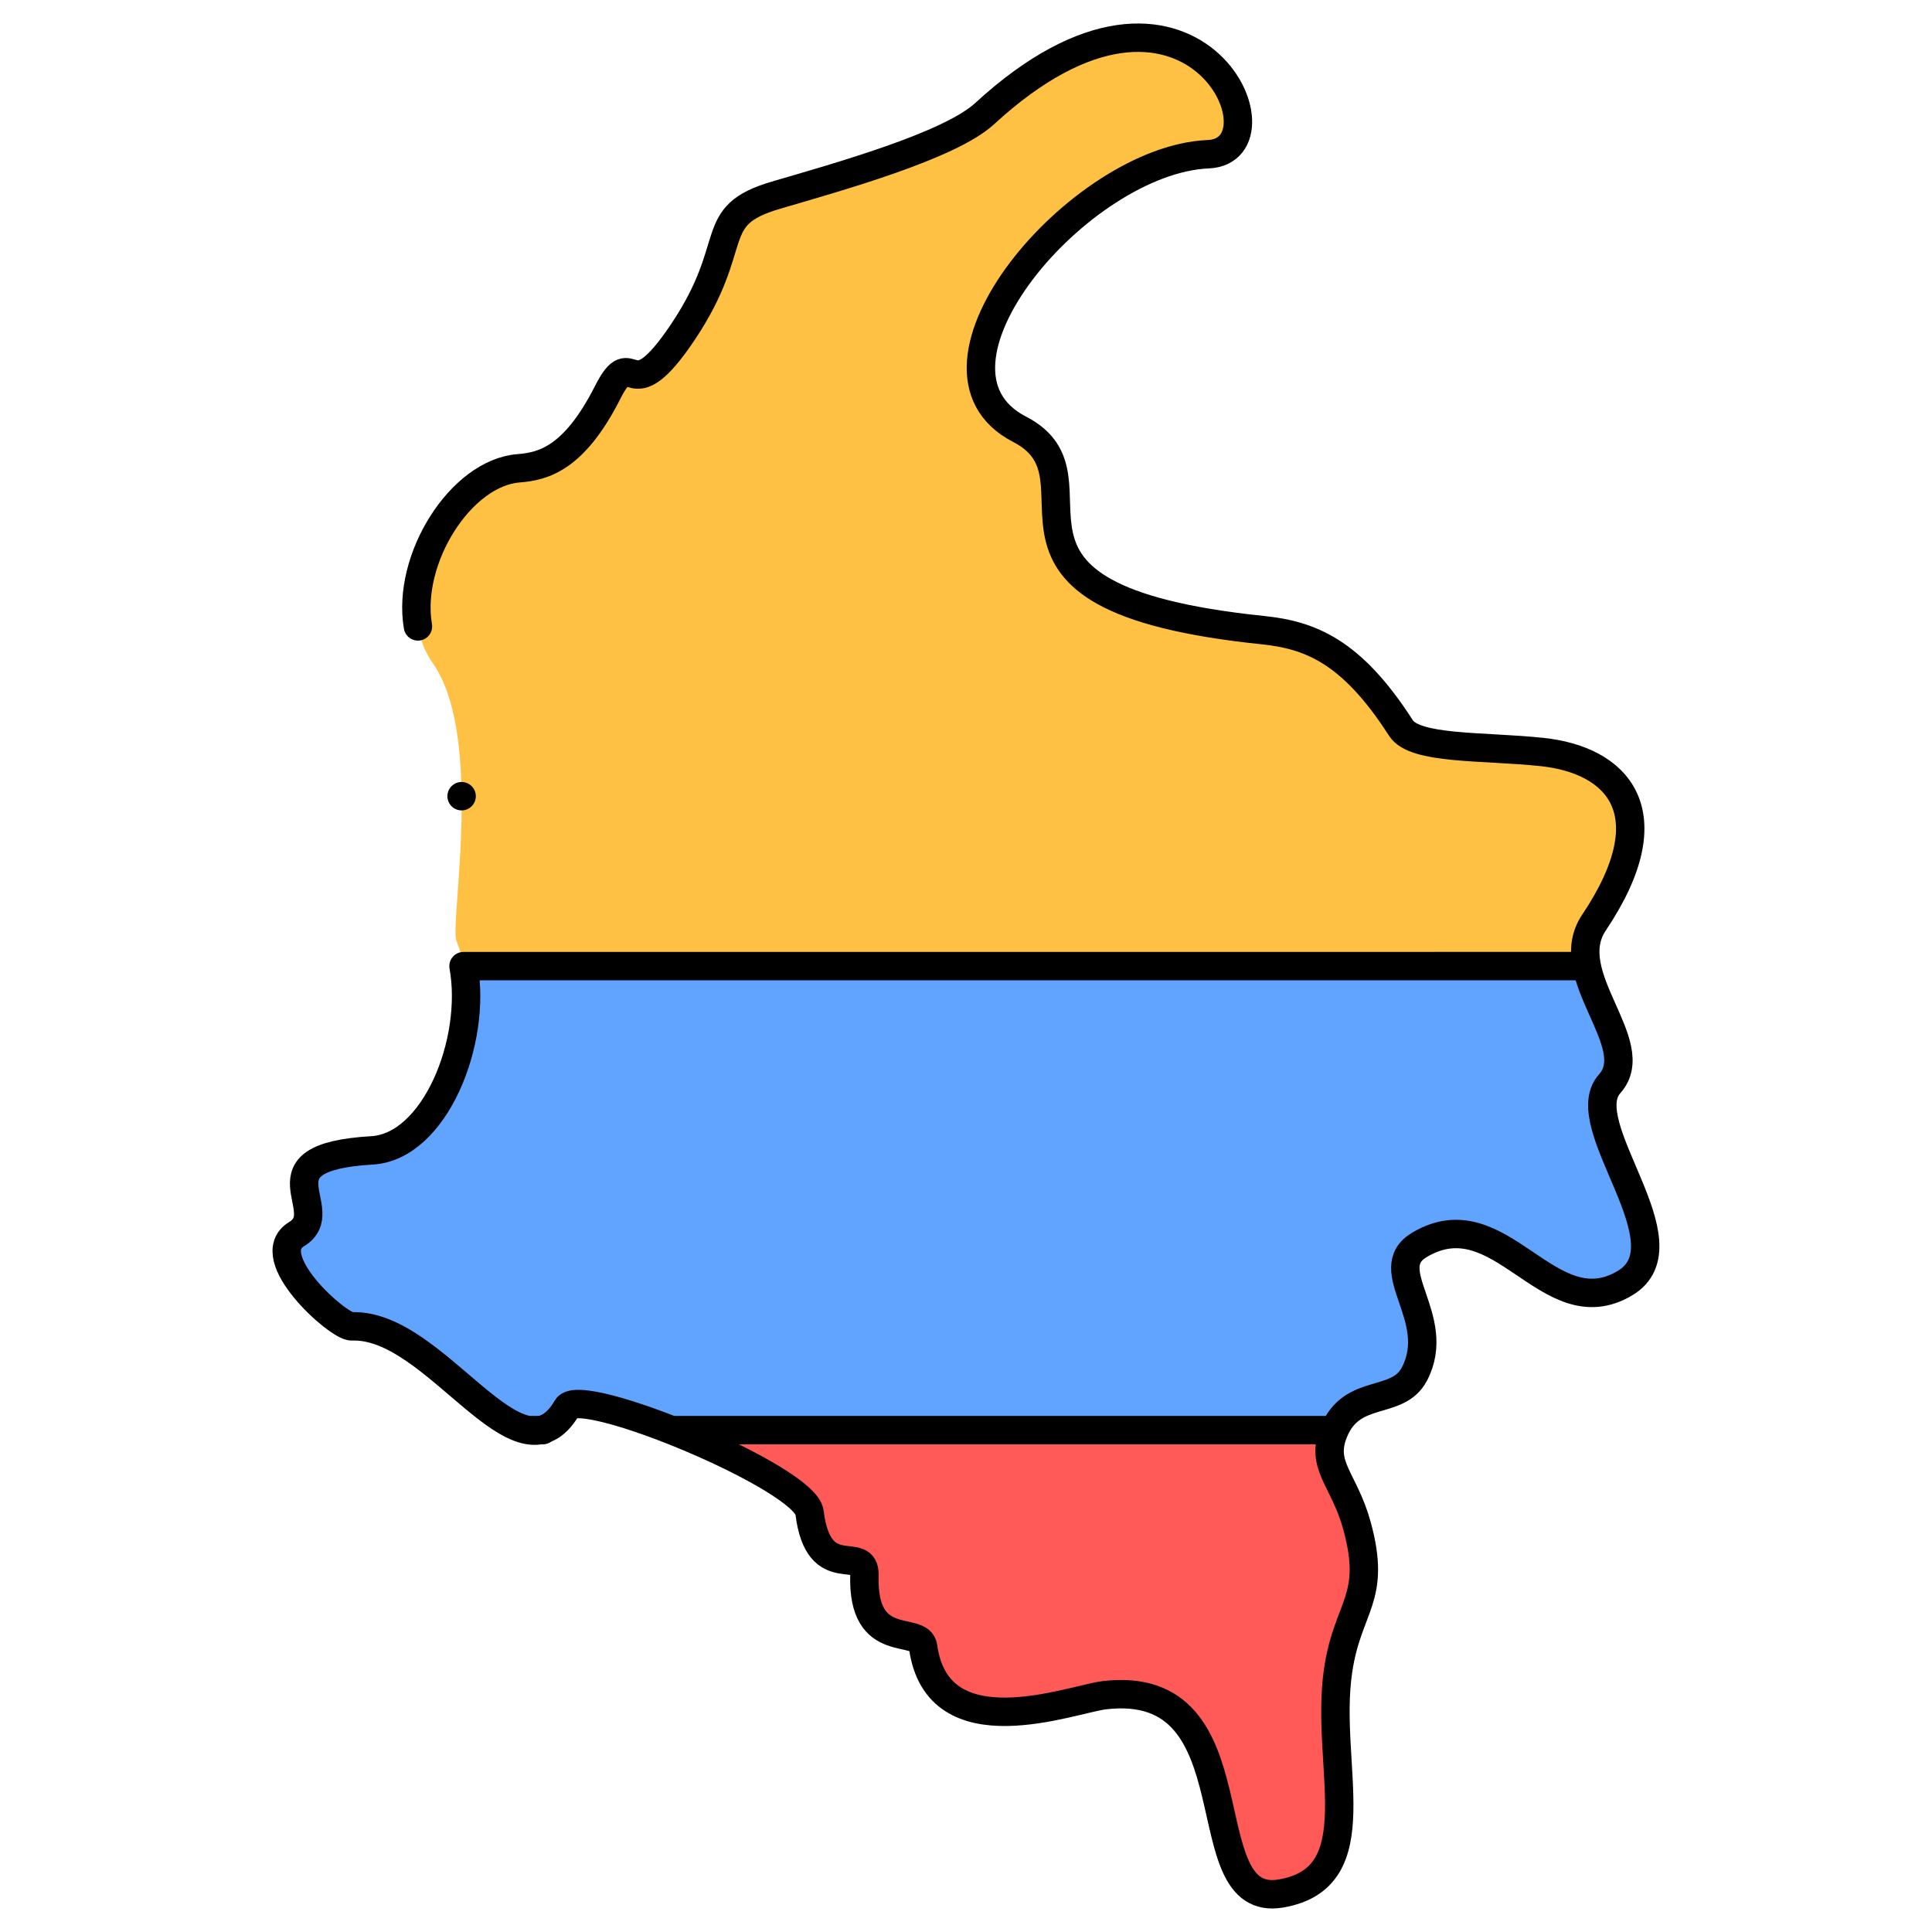 <svg xmlns="http://www.w3.org/2000/svg" xmlns:xlink="http://www.w3.org/1999/xlink" width="68" height="68" viewBox="0 0 68 68">
  <defs>
    <clipPath id="clip-path">
      <path id="path3762" d="M0-682.665H68v68H0Z" transform="translate(0 682.665)"/>
    </clipPath>
  </defs>
  <g id="g3756" transform="translate(0 682.665)">
    <g id="g3758" transform="translate(0 -682.665)">
      <g id="g3760" clip-path="url(#clip-path)">
        <g id="g3766" transform="translate(14.655 1.328)">
          <path id="path3768" d="M-15.031-295.327H24.5a1.942,1.942,0,0,1,.253-1.525c2.63-3.921.79-5.734-1.834-6.008-2.088-.218-4.467-.078-4.959-.844-1.754-2.734-3.222-3.275-4.874-3.446-11.111-1.15-5.124-5.3-8.546-7.067-4.16-2.142,2.113-9.49,6.635-9.682,2.963-.125-.573-8.136-7.871-1.425-1.236,1.137-5.188,2.234-7.349,2.869-2.491.731-1.187,1.7-3.252,4.791-1.992,2.985-1.73.308-2.666,2.154-1.176,2.319-2.26,2.6-3.129,2.665-2.438.189-4.693,4.487-3.028,6.853,1.826,2.594.59,9.18.838,9.787a4.348,4.348,0,0,1,.251.878" transform="translate(16.694 327.999)" fill="#ffc144" fill-rule="evenodd"/>
        </g>
        <g id="g3770" transform="translate(10.094 34)">
          <path id="path3772" d="M-413.584,0h-39.53c.481,2.649-1.008,6.354-3.221,6.485-4.214.25-1.268,2.106-2.656,2.948-1.309.794,1.466,3.266,1.941,3.247,2.973-.118,5.884,5.77,7.576,2.863.211-.363,1.881.08,3.688.793h23.322c.657-1.512,2.23-.847,2.818-1.982,1.022-1.972-1.278-3.67.168-4.536,2.865-1.716,4.537,2.946,7.232,1.348,2.318-1.375-1.828-5.574-.534-7.018.931-1.039-.508-2.634-.805-4.148" transform="translate(459.339)" fill="#60a4ff" fill-rule="evenodd"/>
        </g>
        <g id="g3774" transform="translate(23.648 50.336)">
          <path id="path3776" d="M-210.807,0h-23.322c2.273.9,4.764,2.217,4.847,2.894.317,2.595,1.966,1.065,1.932,2.213-.081,2.727,1.958,1.736,2.066,2.518.51,3.694,5.228,1.839,6.385,1.7,5.458-.638,2.931,7.535,6.206,6.98s1.524-4.529,2.015-7.848c.339-2.3,1.371-2.514.665-5.093-.452-1.649-1.31-2.111-.813-3.321l.02-.047" transform="translate(234.129)" fill="#ff5a58" fill-rule="evenodd"/>
        </g>
        <g id="g3778" transform="translate(16.247 28.023)">
          <path id="path3780" d="M0,0H0" fill="none" stroke="#000" stroke-linecap="round" stroke-linejoin="round" stroke-miterlimit="2.613" stroke-width="1"/>
        </g>
        <g id="g3782" transform="translate(10.094 1.328)">
          <path id="path3784" d="M-41.727-187.281c-.405-2.372,1.506-5.407,3.546-5.565.869-.067,1.953-.346,3.129-2.665.936-1.846.674.831,2.666-2.154,2.066-3.1.761-4.059,3.252-4.791,2.161-.634,6.113-1.732,7.349-2.869,7.3-6.711,10.834,1.3,7.871,1.425-4.522.191-10.795,7.539-6.635,9.682,3.422,1.762-2.565,5.916,8.546,7.067,1.652.171,3.12.711,4.874,3.446.491.766,2.871.626,4.959.844,2.624.274,4.464,2.087,1.834,6.008-1.247,1.859,1.808,4.272.552,5.673-1.295,1.444,2.852,5.643.534,7.018-2.7,1.6-4.368-3.064-7.232-1.348-1.446.866.855,2.564-.168,4.536-.594,1.146-2.193.457-2.838,2.029-.5,1.21.362,1.671.813,3.321.706,2.579-.326,2.8-.665,5.093-.49,3.319,1.261,7.292-2.015,7.848s-.748-7.618-6.206-6.98c-1.157.135-5.876,1.99-6.385-1.7-.108-.782-2.147.209-2.066-2.518.034-1.148-1.614.382-1.932-2.213-.148-1.215-8.058-4.507-8.536-3.687-1.692,2.908-4.6-2.981-7.576-2.863-.476.019-3.25-2.453-1.942-3.247,1.388-.842-1.558-2.7,2.656-2.948,2.213-.131,3.7-3.836,3.22-6.485H-.7" transform="translate(46.343 208)" fill="none" stroke="#000" stroke-linecap="round" stroke-linejoin="round" stroke-miterlimit="22.926" stroke-width="1"/>
        </g>
        <g id="g3786" transform="translate(18.744 50.336)">
          <path id="path3788" d="M-44.974,0h23.139M-49.949,0h.36" transform="translate(49.949)" fill="none" stroke="#000" stroke-linecap="round" stroke-linejoin="round" stroke-miterlimit="22.926" stroke-width="1"/>
        </g>
      </g>
    </g>
  </g>
</svg>
